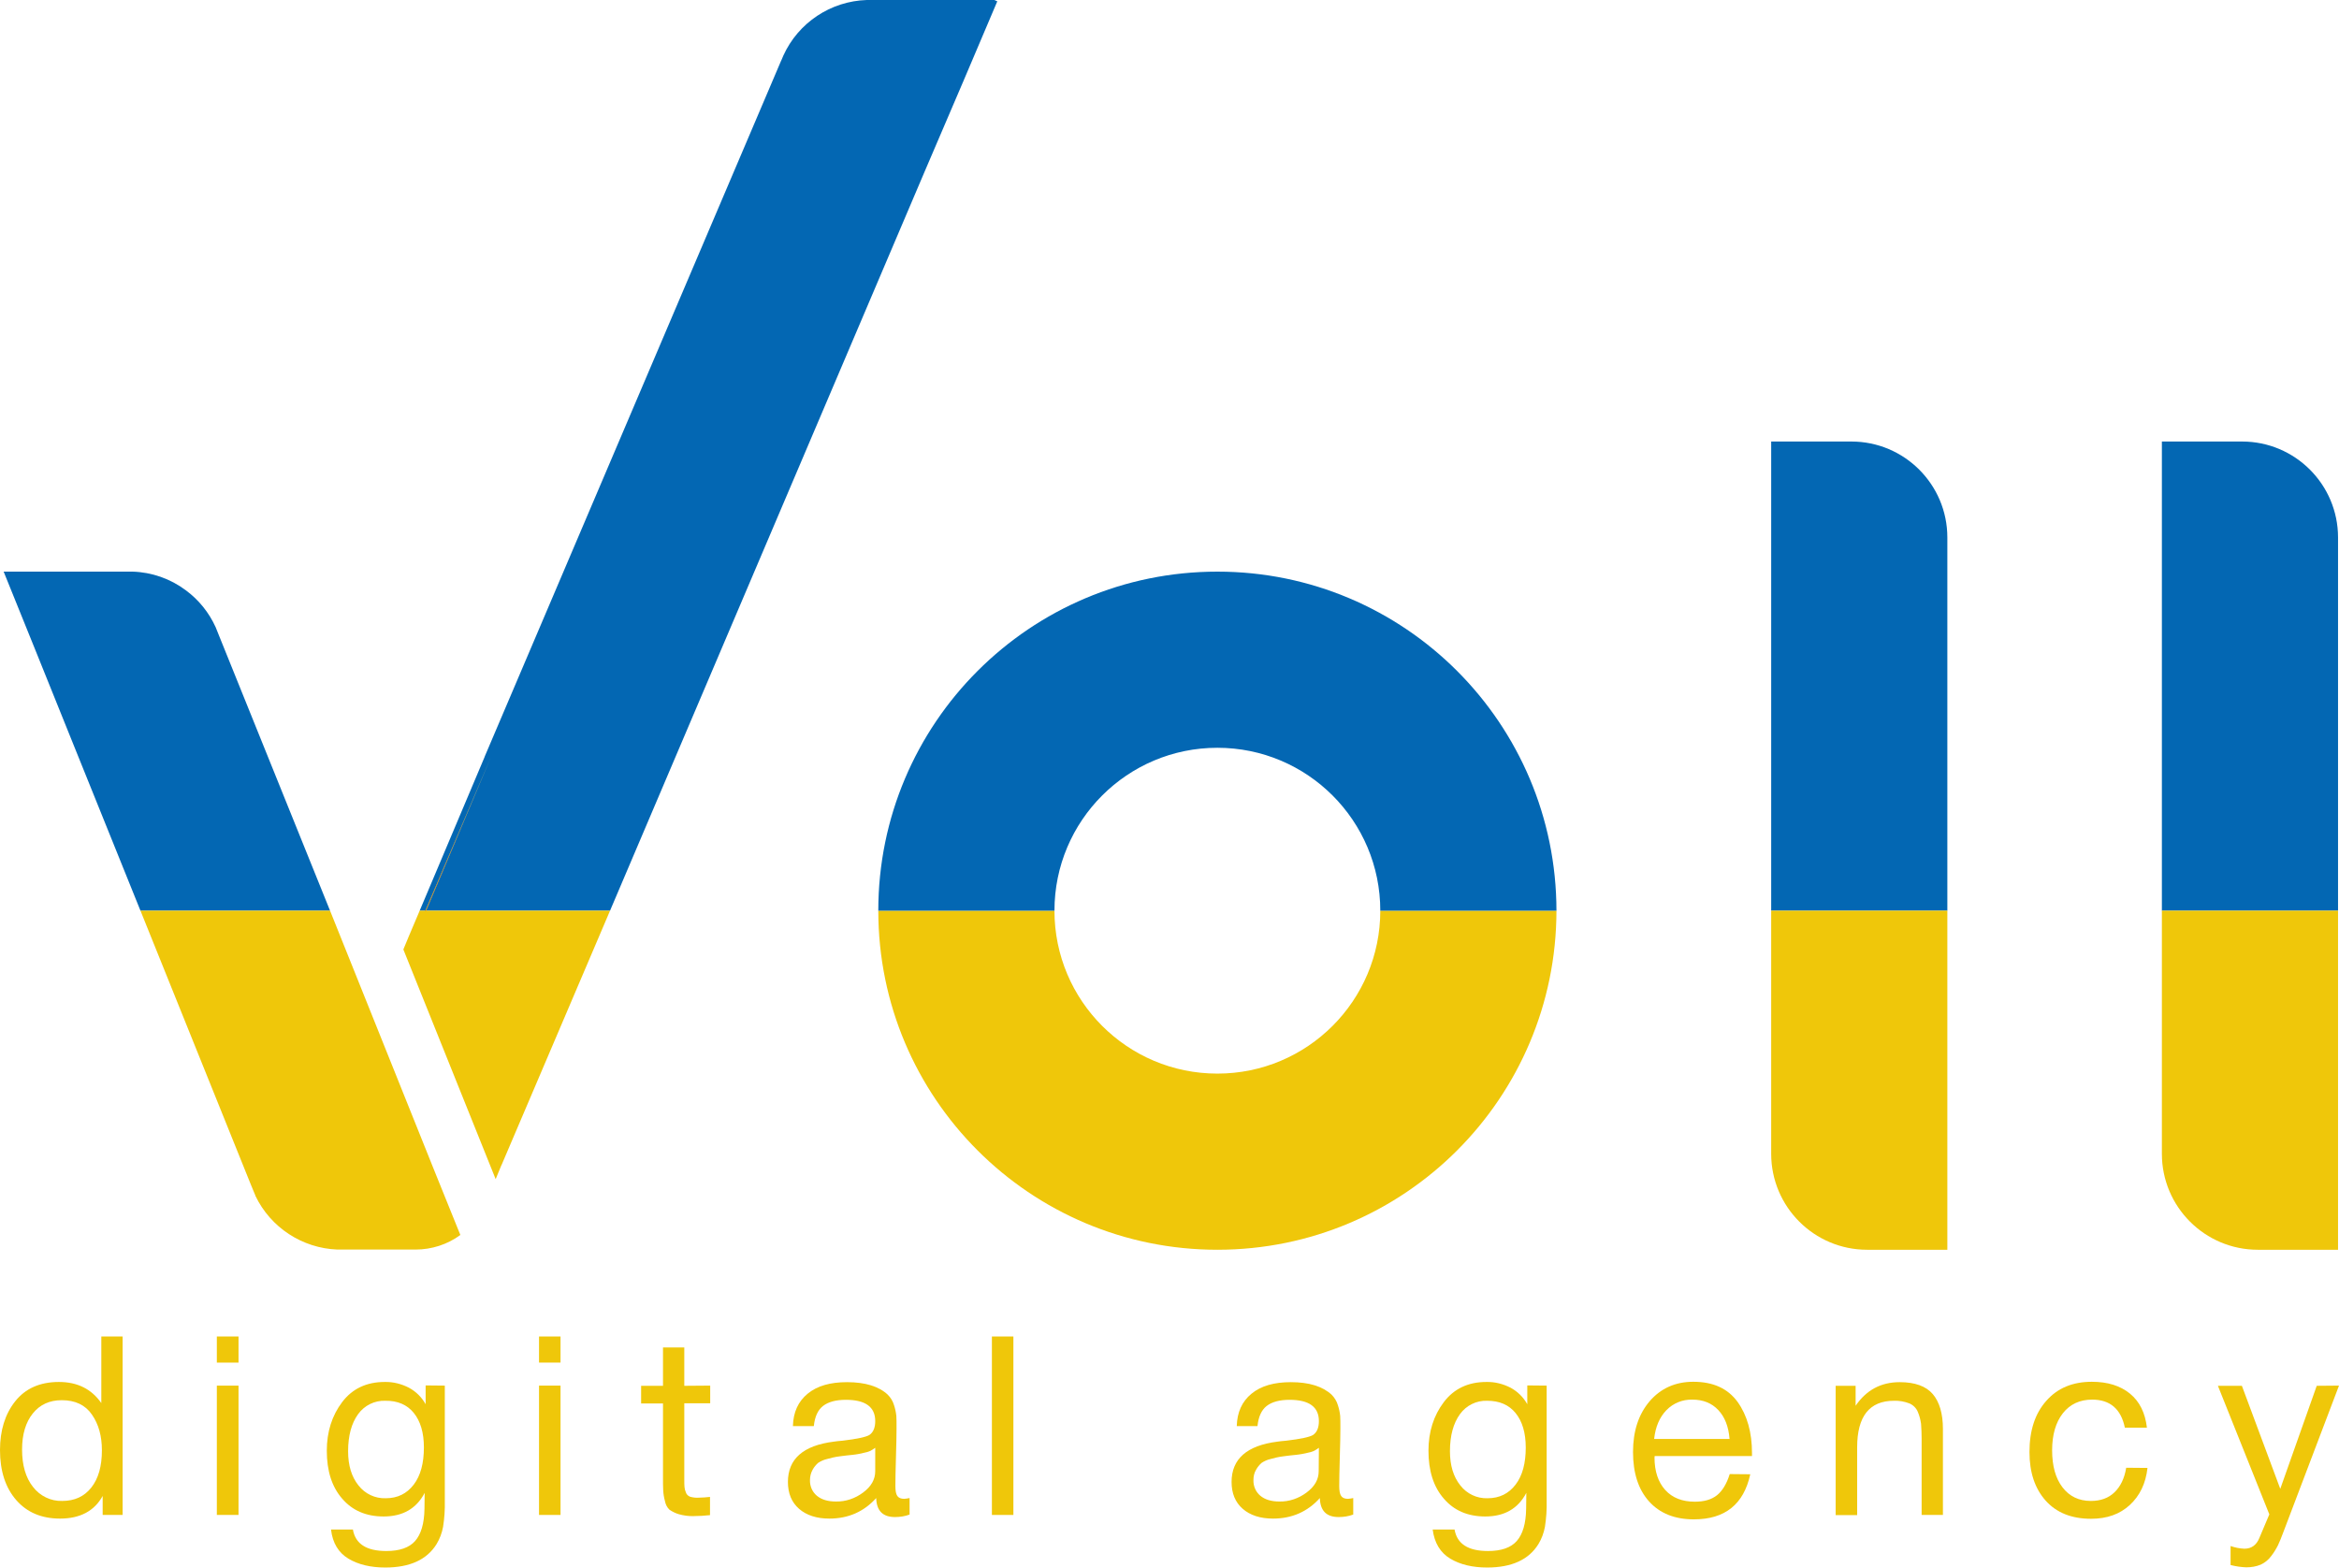 <?xml version="1.0" encoding="utf-8"?>
<!-- Generator: Adobe Illustrator 26.0.1, SVG Export Plug-In . SVG Version: 6.00 Build 0)  -->
<svg version="1.1" id="Layer_1" xmlns="http://www.w3.org/2000/svg" xmlns:xlink="http://www.w3.org/1999/xlink" x="0px" y="0px"
	 viewBox="0 0 1218.9 817" style="enable-background:new 0 0 1218.9 817;" xml:space="preserve">
<style type="text/css">
	.st0{fill:#0367B3;}
	.st1{fill:#EFC70A;}
	.st2{fill:#ED1F3D;}
</style>
<polygon class="st0" points="221.7,474.6 255.7,394.9 222,474.6 "/>
<g id="Слой_2">
	<g id="Layer_1_00000103956927499342336320000017761134914311670664_">
		<path class="st0" d="M1014.8,280.1v194.5H923V230.1h41.8C992.4,230.1,1014.8,252.5,1014.8,280.1z"/>
		<path class="st1" d="M1014.8,474.6v176.7H973c-27.6,0-50-22.4-50-50V474.6H1014.8z"/>
		<path class="st0" d="M1218.4,280.1v194.5h-91.8V230.1h41.8C1196,230.1,1218.4,252.5,1218.4,280.1z"/>
		<path class="st1" d="M1218.4,474.6v176.7h-41.8c-27.6,0-50-22.4-50-50V474.6H1218.4z"/>
		<polygon class="st2" points="255.7,394.9 222,474.6 216.4,487.9 216.2,487.5 221.7,474.6 		"/>
		<path class="st1" d="M63.9,696.5v93H53.5v-9.9c-4.3,7.8-11.7,11.8-22.2,11.8c-9.6,0-17.2-3.2-22.8-9.6S0,766.7,0,755.7
			c0-10.2,2.6-18.7,7.9-25.4c5.3-6.7,12.9-10.1,22.8-10.1c9.7,0,17,3.7,22.1,11v-34.7H63.9z M32.2,729.7c-6.4,0-11.4,2.3-15.1,6.9
			s-5.6,10.9-5.6,18.8c0,8.2,1.9,14.7,5.7,19.5c3.6,4.7,9.3,7.5,15.2,7.3c6.5,0,11.5-2.3,15.2-7s5.5-11.1,5.5-19.4
			c0-7.4-1.7-13.6-5.2-18.6C44.5,732.2,39.2,729.7,32.2,729.7L32.2,729.7z"/>
		<path class="st1" d="M124.3,696.5v13.6H113v-13.6H124.3z M124.3,722.1v67.4H113v-67.4H124.3z"/>
		<path class="st1" d="M231.8,722.1v60.1c0.1,4.5-0.2,9-0.9,13.5c-0.6,3.2-1.7,6.2-3.4,9c-5,8.1-13.9,12.2-26.7,12.2
			c-7.6,0-14-1.5-19.2-4.6c-5.2-3.1-8.3-8.2-9.1-15.2h11.4c1.3,7.5,7.1,11.2,17.4,11.2c6.9,0,11.9-1.7,15-5.2
			c3.1-3.5,4.8-9.1,4.9-16.9l0.1-8.2c-4.3,8.2-11.4,12.3-21.4,12.3c-9.1,0-16.3-3.1-21.6-9.3c-5.4-6.2-8-14.5-8-25
			c0-9.8,2.7-18.3,8-25.3s12.7-10.5,22.2-10.5c4.4-0.1,8.7,1,12.6,3c3.7,2,6.7,5,8.7,8.6v-9.8L231.8,722.1z M200.8,730
			c-5.6-0.2-10.9,2.4-14.2,7c-3.4,4.7-5.2,11.1-5.2,19.3c0,7.4,1.8,13.3,5.4,17.8c3.4,4.4,8.7,6.9,14.2,6.7c6.2,0,11-2.4,14.6-7.1
			s5.3-11.2,5.3-19.4c0-7.7-1.8-13.7-5.3-18C212.2,732.1,207.2,729.9,200.8,730L200.8,730z"/>
		<path class="st1" d="M292.1,696.5v13.6h-11.2v-13.6H292.1z M292.1,722.1v67.4h-11.2v-67.4H292.1z"/>
		<path class="st1" d="M370.1,722.1v9.2h-13.5v39.3c0,2.2,0,3.6,0.1,4.3c0.1,1,0.3,1.9,0.7,2.8c0.3,1.1,1.2,1.9,2.2,2.3
			c1.4,0.4,2.9,0.6,4.4,0.5c2,0,4-0.2,6-0.4v9.5c-2.8,0.3-5.7,0.5-8.5,0.5c-2.7,0.1-5.3-0.3-7.8-1c-1.7-0.5-3.3-1.3-4.8-2.3
			c-1.3-1.2-2.1-2.9-2.4-4.6c-0.5-1.8-0.8-3.7-0.9-5.6c-0.1-1.5-0.1-4.1-0.1-7.6v-37.6h-11.4v-9.2h11.4v-20h11.1v20L370.1,722.1z"/>
		<path class="st1" d="M474,780.7v8.6c-2.4,0.9-5,1.3-7.6,1.3c-6.4,0-9.6-3.3-9.8-9.9c-6.4,7.1-14.5,10.7-24.4,10.7
			c-6.6,0-11.9-1.7-15.8-5.1c-3.9-3.4-5.8-8.1-5.8-14c0-12,8-19,23.9-21c1-0.2,2.6-0.3,4.6-0.5c7.6-0.9,12.2-1.9,14-3
			c2-1.4,3-3.8,3-7.2c0-7.4-5.1-11.1-15.3-11.1c-5.2,0-9.2,1.1-11.9,3.2c-2.7,2.1-4.3,5.6-4.8,10.5h-10.9c0.2-7.2,2.7-12.8,7.7-16.9
			s11.8-6,20.5-6c9.5,0,16.6,2.2,21.2,6.5c1.5,1.5,2.7,3.4,3.3,5.5c0.6,1.8,1,3.7,1.2,5.6c0.1,1.4,0.1,3.6,0.1,6.5
			c0,3.3-0.1,8.3-0.3,15c-0.2,6.7-0.3,11.7-0.3,15c0,2.4,0.3,4.2,1,5.2s1.9,1.5,3.6,1.5C472.2,781,473.1,780.9,474,780.7z
			 M456.1,754.5c-0.8,0.6-1.6,1.1-2.5,1.6c-1.1,0.5-2.2,0.8-3.3,1c-1.4,0.3-2.3,0.5-2.7,0.6c-1.1,0.2-2.3,0.4-3.5,0.5l-2.9,0.3
			c-2.7,0.3-4.5,0.6-5.3,0.7s-2.4,0.5-4.7,1.1c-1.8,0.4-3.4,1.1-4.9,2.1c-1.1,1-2.1,2.2-2.8,3.5c-0.9,1.6-1.4,3.5-1.4,5.4
			c-0.1,3.2,1.2,6.2,3.6,8.2c2.4,2,5.7,3,9.9,3c5.1,0.1,10.1-1.6,14.2-4.7c4.2-3.1,6.3-6.8,6.3-11.1L456.1,754.5z"/>
		<path class="st1" d="M528.1,696.5v93h-11.2v-93H528.1z"/>
		<path class="st1" d="M705.2,780.7v8.6c-2.4,0.9-5,1.3-7.6,1.3c-6.4,0-9.6-3.3-9.8-9.9c-6.4,7.1-14.5,10.7-24.4,10.7
			c-6.6,0-11.9-1.7-15.8-5.1c-3.9-3.4-5.8-8.1-5.8-14c0-12,8-19,23.9-21c1-0.2,2.6-0.3,4.6-0.5c7.6-0.9,12.2-1.9,14-3
			c2-1.4,3-3.8,3-7.2c0-7.4-5.1-11.1-15.3-11.1c-5.2,0-9.2,1.1-11.9,3.2c-2.7,2.1-4.3,5.6-4.8,10.5h-10.8c0.2-7.2,2.7-12.8,7.7-16.9
			s11.8-6,20.5-6c9.5,0,16.5,2.2,21.2,6.5c1.5,1.5,2.7,3.4,3.3,5.5c0.6,1.8,1,3.7,1.2,5.6c0.1,1.4,0.1,3.6,0.1,6.5
			c0,3.3-0.1,8.3-0.3,15c-0.2,6.7-0.3,11.7-0.3,15c0,2.4,0.3,4.2,1,5.2s1.8,1.5,3.6,1.5C703.4,781,704.3,780.9,705.2,780.7z
			 M687.3,754.5c-0.8,0.6-1.6,1.1-2.5,1.6c-1.1,0.5-2.2,0.8-3.3,1c-1.4,0.3-2.3,0.5-2.8,0.6c-1.1,0.2-2.3,0.4-3.5,0.5
			c-1.8,0.2-2.8,0.3-2.9,0.3c-2.7,0.3-4.5,0.6-5.3,0.7c-0.8,0.1-2.4,0.5-4.7,1.1c-1.8,0.4-3.4,1.1-4.9,2.1c-1.1,1-2.1,2.2-2.8,3.5
			c-1,1.6-1.4,3.5-1.4,5.4c-0.1,3.2,1.2,6.2,3.6,8.2c2.4,2,5.7,3,9.9,3c5.1,0.1,10.1-1.6,14.2-4.7c4.2-3.1,6.3-6.8,6.3-11.1
			L687.3,754.5z"/>
		<path class="st1" d="M806,722.1v60.1c0.1,4.5-0.2,9-0.9,13.5c-0.6,3.2-1.7,6.2-3.4,9c-5,8.1-13.9,12.2-26.7,12.2
			c-7.6,0-14-1.5-19.2-4.6c-5.2-3.1-8.3-8.2-9.2-15.2H758c1.3,7.5,7.1,11.2,17.4,11.2c6.9,0,11.9-1.7,15-5.2
			c3.1-3.5,4.8-9.1,4.9-16.9l0.1-8.2c-4.3,8.2-11.4,12.3-21.4,12.3c-9.1,0-16.3-3.1-21.6-9.3c-5.4-6.2-8-14.5-8-25
			c0-9.8,2.7-18.3,8-25.3c5.3-7,12.7-10.5,22.2-10.5c4.4-0.1,8.7,1,12.6,3c3.7,2,6.7,5,8.7,8.6v-9.8L806,722.1z M775,730
			c-5.6-0.2-10.9,2.4-14.2,7c-3.4,4.7-5.2,11.1-5.2,19.3c0,7.4,1.8,13.3,5.4,17.8c3.4,4.4,8.7,6.9,14.2,6.7c6.2,0,11-2.4,14.6-7.1
			s5.3-11.2,5.3-19.3c0-7.7-1.8-13.7-5.3-18C786.3,732.1,781.4,730,775,730z"/>
		<path class="st1" d="M912.1,768.3c-3.4,15.7-13.2,23.5-29.4,23.5c-9.9,0-17.7-3.1-23.3-9.3s-8.4-14.8-8.4-25.8
			c0-10.9,2.9-19.7,8.7-26.5c5.8-6.7,13.4-10.1,22.7-10.1c10.4,0,18,3.5,23.1,10.5c5,7,7.5,15.9,7.5,26.6v1.6h-50.7l-0.1,0.8
			c0,7.1,1.9,12.8,5.6,16.9c3.7,4.1,8.9,6.1,15.4,6.1c4.9,0,8.7-1.1,11.6-3.4c2.8-2.3,5-5.9,6.6-11L912.1,768.3z M901.3,749.9
			c-0.5-6.5-2.5-11.5-5.9-15.1c-3.4-3.6-7.9-5.4-13.5-5.4c-5.1-0.1-9.9,1.8-13.5,5.5c-3.6,3.7-5.7,8.7-6.4,15L901.3,749.9z"/>
		<path class="st1" d="M967,722.1v10.5c5.6-8.2,13.2-12.3,23-12.3c7.9,0,13.7,2.1,17.2,6.2s5.3,10.2,5.3,18.2v44.8h-11.1v-39.7
			c0-2.6-0.1-5.2-0.3-7.8c-0.3-2.1-0.8-4.1-1.6-6c-0.8-2.1-2.4-3.7-4.4-4.6c-2.6-1-5.3-1.5-8.1-1.4c-12.8,0-19.2,8.1-19.2,24.3v35.3
			h-11.2v-67.4H967z"/>
		<path class="st1" d="M1119.1,765c-0.9,8.1-4,14.5-9.2,19.3c-5.2,4.8-11.9,7.2-20.2,7.2c-10.2,0-18.1-3.2-23.7-9.5
			s-8.4-14.7-8.4-25.3c0-11.2,2.9-20.1,8.8-26.7c5.8-6.6,13.7-9.9,23.7-9.9c8.3,0,14.9,2.1,19.9,6.2c5,4.1,7.9,10,8.8,17.7h-11.5
			c-2-9.7-7.7-14.6-17-14.6c-6.5,0-11.6,2.4-15.3,7.1c-3.7,4.7-5.6,11.2-5.6,19.3c0,8.2,1.8,14.6,5.4,19.3c3.6,4.7,8.5,7.1,14.8,7.1
			c5.1,0,9.2-1.5,12.3-4.5s5.2-7.2,6.1-12.8L1119.1,765z"/>
		<path class="st1" d="M1218.9,722.1l-28.9,76.1c-1.1,3-2.1,5.4-2.9,7.1c-1,2-2.2,3.9-3.5,5.6c-1.4,1.9-3.3,3.5-5.5,4.5
			c-2.4,1-4.9,1.4-7.5,1.4c-2.8-0.1-5.5-0.5-8.2-1.2v-9.9c2.3,0.8,4.7,1.3,7.2,1.4c3.7,0,6.3-1.9,7.8-5.6l5.2-12.3l-26.8-67h12.5
			l20,53.7l19-53.7L1218.9,722.1z"/>
		<polygon class="st2" points="255.7,394.9 222,474.6 216.4,487.9 216.2,487.5 221.7,474.6 		"/>
		<path class="st0" d="M172,474.6H73.2l-35.3-87.5l-19.3-47.9L1.9,297.9h67.2c10,0.3,19.7,3.7,27.7,9.7c6.8,5,12.1,11.6,15.6,19.3
			l1.6,4L172,474.6z"/>
		<path class="st1" d="M239.9,643.6L239.9,643.6c-6.8,5-15,7.6-23.4,7.6h-40.7c-18.3-0.7-34.8-11.5-42.7-28v-0.1l-2.4-5.8
			L73.2,474.6H172l6.7,16.7l28.4,70.8l19.3,48.1L239.9,643.6z"/>
		<path class="st0" d="M519.7,0.7l-17.5,41.2L481.6,90L317.9,474.6H222l33.7-79.7l-34,79.7h-3l33.7-79.8l0.3-0.8l154.2-362l0.5-1.1
			c0.3-0.6,0.5-1.3,0.8-1.9c7.8-17.2,24.7-28.4,43.5-29h66.5L519.7,0.7z"/>
		<polygon class="st1" points="261.3,607.3 261.3,607.2 258.3,614.5 210.2,494.8 213.1,487.8 218.7,474.6 221.7,474.6 255.7,394.9 
			222,474.6 317.9,474.6 		"/>
		<path class="st1" d="M719.3,474.6c0,46.9-38,84.9-84.9,84.9s-84.9-38-84.9-84.9h-91.8c0,97.6,79.1,176.7,176.7,176.7
			S811,572.2,811.1,474.6v0H719.3z"/>
		<path class="st0" d="M811.1,474.6L811.1,474.6l-91.8,0v0c0-46.9-38-84.9-84.9-84.9s-84.9,38-84.9,84.9v0h-91.8v0
			c0-97.6,79.1-176.7,176.7-176.7C732,297.9,811,377,811.1,474.6z"/>
	</g>
</g>
</svg>
